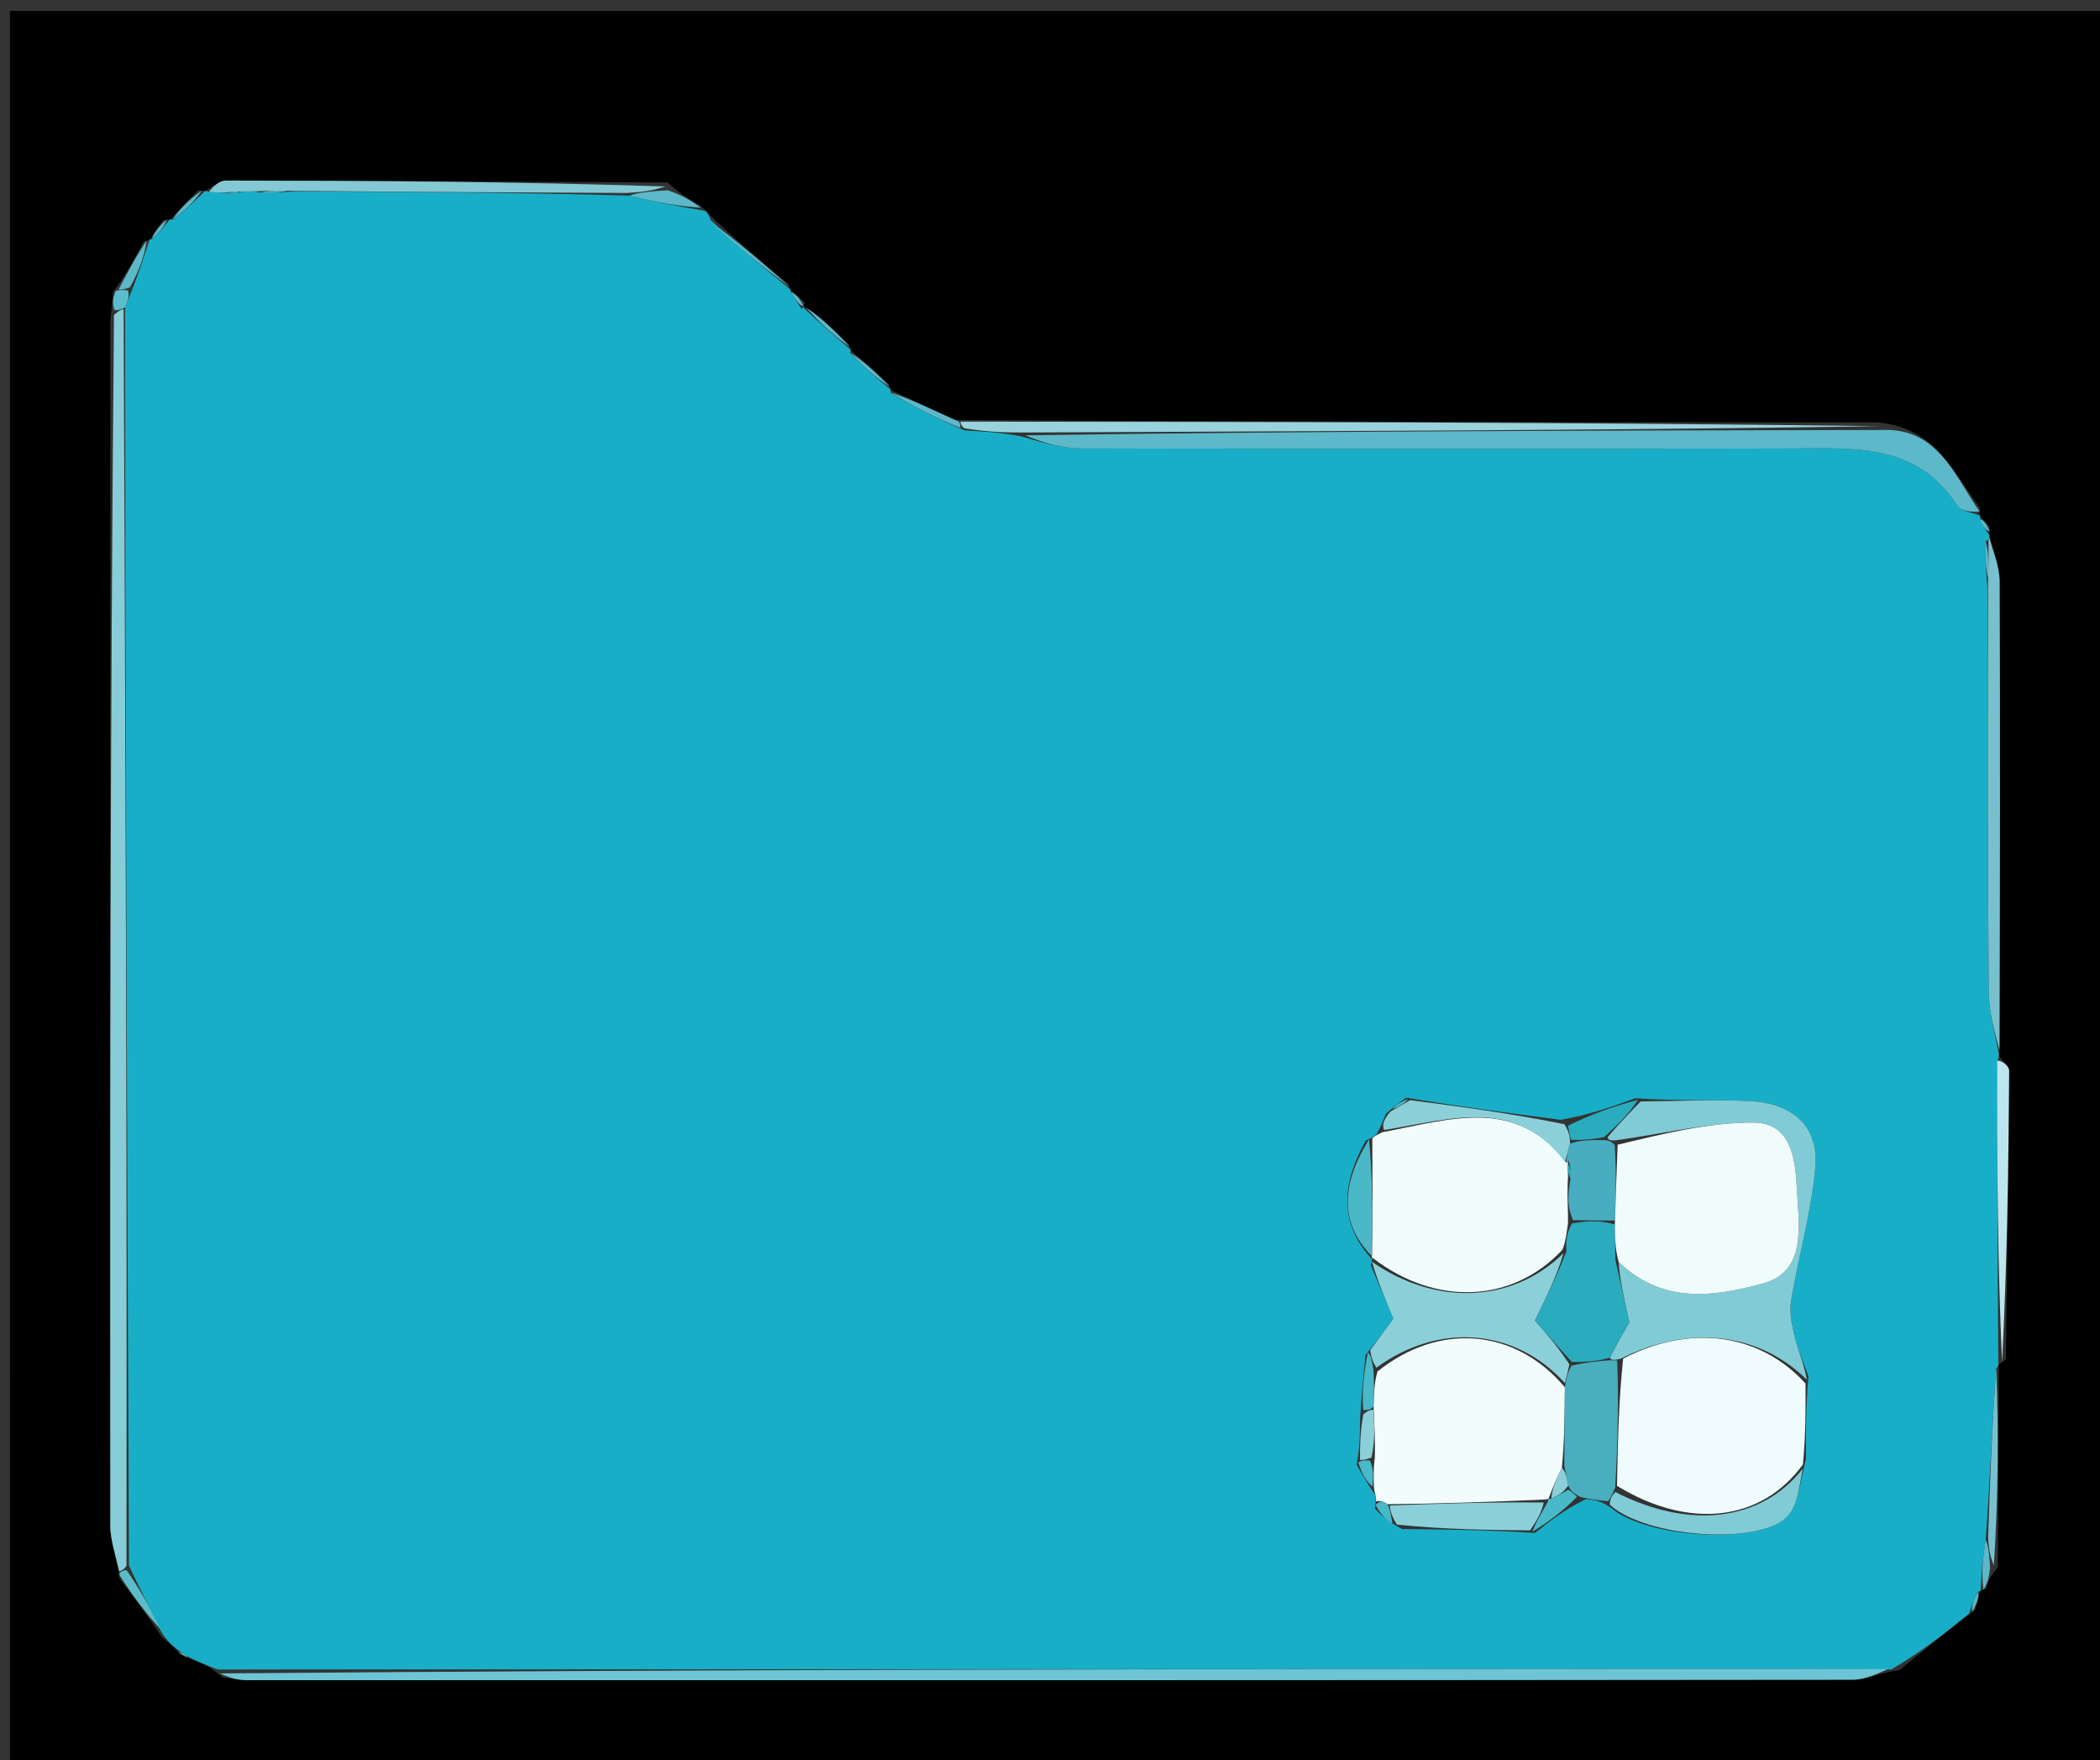 <svg version="1.1" id="Layer_1" xmlns="http://www.w3.org/2000/svg" xmlns:xlink="http://www.w3.org/1999/xlink" x="0px" y="0px"
	 width="100%" viewBox="0 0 210 176" enable-background="new 0 0 210 176" xml:space="preserve">
<rect x="0" y="0" width="210" height="176" fill="#333333" stroke="none"/>
<path fill="#000000" opacity="1" stroke="none" 
	d="
M128,177 
	C85.361,177 43.221,177 1.082,177 
	C1.055,176.861 1.003,176.722 1.003,176.582 
	C1,118.12 1,59.658 1,1.098 
	C70.889,1.098 140.779,1.098 210.834,1.098 
	C210.834,59.666 210.834,118.333 210.834,177 
	C183.464,177 155.982,177 128,177 
M16.309,22.019 
	C15.84,22.679 15.37,23.34 14.988,23.995 
	C14.988,23.995 14.982,23.908 14.34,24.2 
	C13.513,25.782 12.687,27.364 11.292,29.222 
	C11.253,29.831 11.213,30.44 11.031,31.971 
	C11.018,72.165 10.994,112.36 11.03,152.554 
	C11.032,154.071 11.61,155.588 11.96,157.851 
	C13.322,159.641 14.684,161.43 16.201,163.713 
	C16.731,164.13 17.262,164.547 18.05,165.456 
	C18.368,165.577 18.685,165.698 19.573,166.088 
	C20.31,166.368 21.047,166.649 22.244,167.715 
	C23.061,167.813 23.879,167.998 24.697,167.998 
	C78.217,168.009 131.737,168.012 185.257,167.956 
	C186.596,167.954 187.934,167.272 189.955,166.977 
	C192.274,165.094 194.593,163.211 197.526,160.966 
	C197.712,160.307 197.897,159.648 198.024,159.016 
	C198.024,159.016 198.066,159.065 198.623,158.859 
	C198.758,158.3 198.892,157.741 199.78,156.707 
	C199.82,149.974 199.859,143.24 199.892,136.444 
	C199.892,136.444 199.833,136.468 200.583,135.899 
	C200.71,126.294 200.854,116.689 200.915,107.084 
	C200.918,106.573 200.211,106.058 199.9,105.554 
	C199.9,105.554 199.896,105.488 199.985,104.474 
	C199.993,89.018 200.032,73.562 199.961,58.107 
	C199.954,56.583 199.277,55.062 198.968,53.51 
	C198.968,53.51 198.911,53.48 198.978,52.705 
	C198.638,52.328 198.298,51.952 197.992,51.522 
	C197.992,51.522 197.929,51.534 197.988,50.763 
	C195.361,47.363 193.701,42.742 187.709,42.233 
	C157.155,42.209 126.602,42.184 95.337,41.985 
	C93.229,40.957 91.121,39.929 89.019,38.98 
	C89.019,38.98 89.098,38.974 88.845,38.374 
	C87.571,37.22 86.297,36.066 85.02,34.98 
	C85.02,34.98 85.089,34.978 84.845,34.381 
	C83.465,33.054 82.086,31.727 80.167,30.45 
	C80.183,30.63 80.199,30.809 80.509,30.276 
	C80.005,29.82 79.501,29.365 79.001,28.998 
	C79.001,28.998 79.091,28.994 78.811,28.376 
	C76.21,26.21 73.609,24.044 70.921,21.455 
	C70.767,21.171 70.529,21.032 69.907,20.471 
	C69.016,19.982 68.126,19.492 66.751,18.244 
	C52.031,18.165 37.31,18.07 22.59,18.053 
	C21.903,18.052 21.216,18.741 20.524,19.089 
	C20.524,19.089 20.527,19.084 19.805,19.032 
	C18.842,20.019 17.878,21.007 17.002,21.996 
	C17.002,21.996 17.004,21.908 16.309,22.019 
z"/>
<path fill="#19AEC7" opacity="1" stroke="none" 
	d="
M199.833,136.468 
	C199.833,136.468 199.892,136.444 199.626,136.848 
	C199.179,142.755 198.997,148.259 198.569,153.962 
	C198.237,155.796 198.152,157.43 198.066,159.065 
	C198.066,159.065 198.024,159.016 197.775,159.203 
	C197.322,160.035 197.117,160.681 196.912,161.328 
	C194.593,163.211 192.274,165.094 189.122,166.923 
	C181.641,166.871 174.994,166.871 168.347,166.873 
	C119.493,166.892 70.638,166.911 21.784,166.93 
	C21.047,166.649 20.31,166.368 19.095,165.799 
	C18.331,165.345 18.056,165.163 17.792,164.964 
	C17.262,164.547 16.731,164.13 16.087,163.097 
	C14.95,160.643 13.927,158.805 12.896,156.522 
	C12.713,114.358 12.538,72.64 12.51,30.719 
	C12.808,30.032 12.959,29.548 13.297,28.774 
	C13.984,26.959 14.483,25.433 14.982,23.908 
	C14.982,23.908 14.988,23.995 15.242,23.896 
	C15.999,23.167 16.501,22.537 17.004,21.908 
	C17.004,21.908 17.002,21.996 17.31,21.944 
	C18.587,20.957 19.557,20.02 20.527,19.084 
	C20.527,19.084 20.524,19.089 20.9,19.181 
	C21.783,19.258 22.29,19.243 22.965,19.292 
	C23.476,19.284 23.818,19.211 24.446,19.151 
	C25.111,19.147 25.49,19.13 26.127,19.246 
	C27.297,19.288 28.211,19.199 29.585,19.128 
	C40.933,19.196 51.82,19.246 62.971,19.56 
	C65.558,20.228 67.882,20.632 70.206,21.036 
	C70.529,21.032 70.767,21.171 71.067,21.999 
	C73.839,24.693 76.465,26.844 79.091,28.994 
	C79.091,28.994 79.001,28.998 79.098,29.235 
	C79.535,29.977 79.875,30.483 80.215,30.989 
	C80.199,30.809 80.183,30.63 80.379,30.798 
	C82.09,32.423 83.589,33.701 85.089,34.978 
	C85.089,34.978 85.02,34.98 85.032,35.313 
	C86.396,36.755 87.747,37.865 89.098,38.974 
	C89.098,38.974 89.019,38.98 89.089,39.296 
	C91.448,40.738 93.738,41.865 96.44,43.031 
	C98.496,43.158 100.14,43.246 102.04,43.617 
	C104.217,44.228 106.137,44.838 108.059,44.842 
	C131.798,44.902 155.538,44.907 179.278,44.846 
	C185.462,44.83 191.708,44.291 195.713,50.553 
	C196.076,51.121 197.173,51.218 197.929,51.534 
	C197.929,51.534 197.992,51.522 198.033,51.911 
	C198.353,52.694 198.632,53.087 198.911,53.48 
	C198.911,53.48 198.968,53.51 198.926,53.651 
	C198.883,53.793 198.852,54.044 198.565,54.124 
	C198.439,55.567 198.602,56.929 198.746,58.741 
	C198.764,72.552 198.755,85.914 198.882,99.274 
	C198.902,101.349 199.543,103.417 199.896,105.488 
	C199.896,105.488 199.9,105.554 199.761,106.046 
	C199.693,116.514 199.763,126.491 199.833,136.468 
M136.009,141.845 
	C136.004,143.222 135.999,144.6 135.669,146.462 
	C136.155,147.308 136.642,148.154 137.409,149.316 
	C137.566,149.563 137.632,149.832 137.501,150.848 
	C138.11,151.475 138.719,152.101 140.205,152.884 
	C144.472,152.93 148.739,152.976 153.494,153.277 
	C154.95,152.124 156.406,150.972 158.601,149.887 
	C159.34,149.96 160.079,150.034 161.147,150.798 
	C164.512,153.709 175.704,154.544 178.651,151.721 
	C179.825,150.597 179.956,148.385 180.599,145.836 
	C180.583,143.335 180.566,140.834 180.842,137.602 
	C180.361,136.245 179.773,134.914 179.433,133.523 
	C179.156,132.391 178.921,131.143 179.109,130.02 
	C179.858,125.56 181.152,121.16 181.532,116.677 
	C181.888,112.474 179.076,110.307 175.049,110.102 
	C171.397,109.916 167.726,110.106 163.53,109.811 
	C161.276,110.632 159.022,111.452 156.068,111.969 
	C151.047,111.312 146.026,110.655 140.608,109.757 
	C140.056,110.155 139.504,110.552 138.564,111.391 
	C138.372,111.927 138.181,112.463 137.642,113.432 
	C137.505,113.557 137.368,113.681 136.574,114.049 
	C134.294,118.121 133.781,122.125 137.113,125.818 
	C137.113,125.818 137.301,125.807 137.077,126.5 
	C137.819,128.258 138.562,130.015 139.337,131.85 
	C138.581,132.875 137.802,133.933 136.553,135.483 
	C136.366,137.328 136.18,139.173 136.009,141.845 
z"/>
<path fill="#5DB8C9" opacity="1" stroke="none" 
	d="
M197.959,51.148 
	C197.173,51.218 196.076,51.121 195.713,50.553 
	C191.708,44.291 185.462,44.83 179.278,44.846 
	C155.538,44.907 131.798,44.902 108.059,44.842 
	C106.137,44.838 104.217,44.228 102.52,43.527 
	C131.223,43.102 159.702,43.048 188.18,42.995 
	C193.701,42.742 195.361,47.363 197.959,51.148 
z"/>
<path fill="#6DC4D4" opacity="1" stroke="none" 
	d="
M22.014,167.322 
	C70.638,166.911 119.493,166.892 168.347,166.873 
	C174.994,166.871 181.641,166.871 188.781,166.888 
	C187.934,167.272 186.596,167.954 185.257,167.956 
	C131.737,168.012 78.217,168.009 24.697,167.998 
	C23.879,167.998 23.061,167.813 22.014,167.322 
z"/>
<path fill="#86CDD7" opacity="1" stroke="none" 
	d="
M12.364,30.921 
	C12.538,72.64 12.713,114.358 12.648,156.545 
	C12.409,157.013 11.919,157.105 11.919,157.105 
	C11.61,155.588 11.032,154.071 11.03,152.554 
	C10.994,112.36 11.018,72.165 11.401,31.488 
	C11.968,30.977 12.166,30.949 12.364,30.921 
z"/>
<path fill="#97D2DD" opacity="1" stroke="none" 
	d="
M187.945,42.614 
	C159.702,43.048 131.223,43.102 102.264,43.245 
	C100.14,43.246 98.496,43.158 96.447,42.823 
	C96.041,42.576 96.048,42.16 96.048,42.16 
	C126.602,42.184 157.155,42.209 187.945,42.614 
z"/>
<path fill="#79C0CE" opacity="1" stroke="none" 
	d="
M199.941,104.981 
	C199.543,103.417 198.902,101.349 198.882,99.274 
	C198.755,85.914 198.764,72.552 198.803,58.314 
	C198.869,56.306 198.86,55.175 198.852,54.044 
	C198.852,54.044 198.883,53.793 198.897,53.666 
	C199.277,55.062 199.954,56.583 199.961,58.107 
	C200.032,73.562 199.993,89.018 199.941,104.981 
z"/>
<path fill="#83C8D3" opacity="1" stroke="none" 
	d="
M62.707,19.295 
	C51.82,19.246 40.933,19.196 29.179,19.08 
	C27.498,19.046 26.684,19.08 25.87,19.113 
	C25.49,19.13 25.111,19.147 24.103,19.151 
	C23.249,19.168 23.023,19.198 22.797,19.227 
	C22.29,19.243 21.783,19.258 20.902,19.191 
	C21.216,18.741 21.903,18.052 22.59,18.053 
	C37.31,18.07 52.031,18.165 66.539,18.644 
	C65.121,19.127 63.914,19.211 62.707,19.295 
z"/>
<path fill="#BCE5ED" opacity="1" stroke="none" 
	d="
M200.208,136.183 
	C199.763,126.491 199.693,116.514 199.729,106.041 
	C200.211,106.058 200.918,106.573 200.915,107.084 
	C200.854,116.689 200.71,126.294 200.208,136.183 
z"/>
<path fill="#79C0CE" opacity="1" stroke="none" 
	d="
M198.815,153.763 
	C198.997,148.259 199.179,142.755 199.63,136.879 
	C199.859,143.24 199.82,149.974 199.385,156.517 
	C198.931,155.473 198.873,154.618 198.815,153.763 
z"/>
<path fill="#5DB8C9" opacity="1" stroke="none" 
	d="
M78.951,28.685 
	C76.465,26.844 73.839,24.693 71.11,22.211 
	C73.609,24.044 76.21,26.21 78.951,28.685 
z"/>
<path fill="#5DBCCB" opacity="1" stroke="none" 
	d="
M11.939,157.478 
	C11.919,157.105 12.409,157.013 12.656,156.99 
	C13.927,158.805 14.95,160.643 16.01,162.85 
	C14.684,161.43 13.322,159.641 11.939,157.478 
z"/>
<path fill="#5DB8C9" opacity="1" stroke="none" 
	d="
M95.693,42.072 
	C96.048,42.16 96.041,42.576 96.034,42.784 
	C93.738,41.865 91.448,40.738 89.086,39.256 
	C91.121,39.929 93.229,40.957 95.693,42.072 
z"/>
<path fill="#5DB8C9" opacity="1" stroke="none" 
	d="
M62.971,19.56 
	C63.914,19.211 65.121,19.127 66.781,19.023 
	C68.126,19.492 69.016,19.982 70.057,20.754 
	C67.882,20.632 65.558,20.228 62.971,19.56 
z"/>
<path fill="#5DB8C9" opacity="1" stroke="none" 
	d="
M84.967,34.679 
	C83.589,33.701 82.09,32.423 80.648,30.773 
	C82.086,31.727 83.465,33.054 84.967,34.679 
z"/>
<path fill="#5DB8C9" opacity="1" stroke="none" 
	d="
M14.661,24.054 
	C14.483,25.433 13.984,26.959 12.985,28.742 
	C12.277,28.982 12.068,28.964 11.86,28.946 
	C12.687,27.364 13.513,25.782 14.661,24.054 
z"/>
<path fill="#5DB8C9" opacity="1" stroke="none" 
	d="
M88.972,38.674 
	C87.747,37.865 86.396,36.755 85.033,35.278 
	C86.297,36.066 87.571,37.22 88.972,38.674 
z"/>
<path fill="#5DB8C9" opacity="1" stroke="none" 
	d="
M198.569,153.962 
	C198.873,154.618 198.931,155.473 199.008,156.755 
	C198.892,157.741 198.758,158.3 198.345,158.962 
	C198.152,157.43 198.237,155.796 198.569,153.962 
z"/>
<path fill="#5DB8C9" opacity="1" stroke="none" 
	d="
M20.166,19.058 
	C19.557,20.02 18.587,20.957 17.266,21.944 
	C17.878,21.007 18.842,20.019 20.166,19.058 
z"/>
<path fill="#5DBCCB" opacity="1" stroke="none" 
	d="
M11.576,29.084 
	C12.068,28.964 12.277,28.982 12.798,29.032 
	C12.959,29.548 12.808,30.032 12.51,30.719 
	C12.166,30.949 11.968,30.977 11.472,31.027 
	C11.213,30.44 11.253,29.831 11.576,29.084 
z"/>
<path fill="#5DB8C9" opacity="1" stroke="none" 
	d="
M16.656,21.963 
	C16.501,22.537 15.999,23.167 15.198,23.898 
	C15.37,23.34 15.84,22.679 16.656,21.963 
z"/>
<path fill="#5DB8C9" opacity="1" stroke="none" 
	d="
M80.362,30.633 
	C79.875,30.483 79.535,29.977 79.096,29.19 
	C79.501,29.365 80.005,29.82 80.362,30.633 
z"/>
<path fill="#5DB8C9" opacity="1" stroke="none" 
	d="
M197.219,161.147 
	C197.117,160.681 197.322,160.035 197.805,159.189 
	C197.897,159.648 197.712,160.307 197.219,161.147 
z"/>
<path fill="#5DBCCB" opacity="1" stroke="none" 
	d="
M17.921,165.21 
	C18.056,165.163 18.331,165.345 18.81,165.664 
	C18.685,165.698 18.368,165.577 17.921,165.21 
z"/>
<path fill="#5DB8C9" opacity="1" stroke="none" 
	d="
M198.945,53.092 
	C198.632,53.087 198.353,52.694 198.016,51.938 
	C198.298,51.952 198.638,52.328 198.945,53.092 
z"/>
<path fill="#F2FCFD" opacity="1" stroke="none" 
	d="
M137.607,150.124 
	C137.632,149.832 137.566,149.563 137.393,148.803 
	C137.358,147.541 137.34,146.792 137.481,145.753 
	C137.536,143.961 137.431,142.459 137.355,140.593 
	C137.403,139.257 137.422,138.285 137.745,137.136 
	C143.86,132.218 151.477,132.77 156.487,138.71 
	C156.466,141.609 156.447,144.093 156.184,146.775 
	C155.576,147.938 155.213,148.903 154.845,149.894 
	C154.841,149.92 154.852,149.87 154.446,149.935 
	C149.016,150.176 143.992,150.351 138.756,150.404 
	C138.256,150.089 137.943,150.037 137.607,150.124 
z"/>
<path fill="#F1FCFC" opacity="1" stroke="none" 
	d="
M137.231,113.805 
	C137.368,113.681 137.505,113.557 138.236,113.209 
	C145.103,111.913 151.596,109.622 156.621,116.23 
	C156.749,116.286 156.872,116.037 156.785,116.366 
	C156.768,117.14 156.839,117.584 156.764,118.408 
	C156.718,119.854 156.819,120.918 156.804,122.321 
	C156.637,123.368 156.586,124.079 156.246,124.959 
	C151.234,130.325 143.556,130.604 137.301,125.807 
	C137.301,125.807 137.113,125.818 137.202,125.482 
	C137.271,121.366 137.251,117.586 137.231,113.805 
z"/>
<path fill="#EFFBFC" opacity="1" stroke="none" 
	d="
M180.55,138.333 
	C180.566,140.834 180.583,143.335 180.291,146.435 
	C176.116,152.165 168.873,152.956 161.7,148.567 
	C161.78,144.074 161.875,140.046 162.315,135.844 
	C169.112,132.324 176.013,133.351 180.55,138.333 
z"/>
<path fill="#81CBD6" opacity="1" stroke="none" 
	d="
M180.696,137.967 
	C176.013,133.351 169.112,132.324 162.063,135.859 
	C161.3,136.034 161.133,136.021 160.983,135.754 
	C161.782,134.173 162.561,132.846 162.929,132.22 
	C162.375,129.725 161.957,127.848 161.868,126.184 
	C166.385,130.527 171.632,129.585 176.266,128.342 
	C180.71,127.15 179.881,122.551 179.693,118.955 
	C179.536,115.936 179.178,112.253 175.303,112.245 
	C170.802,112.236 166.299,113.374 161.504,114.03 
	C161.018,114.031 160.823,114.015 160.767,113.696 
	C161.958,112.305 163.011,111.217 164.064,110.13 
	C167.726,110.106 171.397,109.916 175.049,110.102 
	C179.076,110.307 181.888,112.474 181.532,116.677 
	C181.152,121.16 179.858,125.56 179.109,130.02 
	C178.921,131.143 179.156,132.391 179.433,133.523 
	C179.773,134.914 180.361,136.245 180.696,137.967 
z"/>
<path fill="#8BCFD9" opacity="1" stroke="none" 
	d="
M137.189,126.153 
	C143.556,130.604 151.234,130.325 156.346,125.306 
	C155.671,127.633 154.606,129.783 153.492,132.034 
	C154.65,133.359 155.82,134.698 156.941,136.421 
	C156.758,137.302 156.624,137.799 156.49,138.295 
	C151.477,132.77 143.86,132.218 137.644,136.754 
	C137.167,136.031 137.095,135.511 137.023,134.991 
	C137.802,133.933 138.581,132.875 139.337,131.85 
	C138.562,130.015 137.819,128.258 137.189,126.153 
z"/>
<path fill="#49AEBD" opacity="1" stroke="none" 
	d="
M156.487,138.71 
	C156.624,137.799 156.758,137.302 157.135,136.558 
	C158.575,136.21 159.77,136.109 160.965,136.008 
	C161.133,136.021 161.3,136.034 161.719,136.033 
	C161.875,140.046 161.78,144.074 161.521,148.718 
	C161.172,149.589 160.992,149.846 160.818,150.107 
	C160.079,150.034 159.34,149.96 158.073,149.698 
	C157.324,149.304 157.088,149.116 156.816,148.545 
	C156.671,147.62 156.55,147.098 156.428,146.577 
	C156.447,144.093 156.466,141.609 156.487,138.71 
z"/>
<path fill="#81CBD6" opacity="1" stroke="none" 
	d="
M160.983,150.452 
	C160.992,149.846 161.172,149.589 161.535,149.183 
	C168.873,152.956 176.116,152.165 180.272,146.852 
	C179.956,148.385 179.825,150.597 178.651,151.721 
	C175.704,154.544 164.512,153.709 160.983,150.452 
z"/>
<path fill="#8BCFD9" opacity="1" stroke="none" 
	d="
M156.493,116.175 
	C151.596,109.622 145.103,111.913 138.409,112.992 
	C138.181,112.463 138.372,111.927 139.048,111.137 
	C140.023,110.588 140.514,110.294 141.005,109.999 
	C146.026,110.655 151.047,111.312 156.448,112.408 
	C156.913,113.223 156.998,113.599 157.006,114.348 
	C156.784,115.206 156.639,115.69 156.493,116.175 
z"/>
<path fill="#8BCFD9" opacity="1" stroke="none" 
	d="
M138.967,150.526 
	C143.992,150.351 149.016,150.176 154.374,150.235 
	C154.141,151.32 153.574,152.171 153.006,153.022 
	C148.739,152.976 144.472,152.93 139.689,152.443 
	C139.105,151.509 139.036,151.018 138.967,150.526 
z"/>
<path fill="#4BB8C7" opacity="1" stroke="none" 
	d="
M136.903,113.927 
	C137.251,117.586 137.271,121.366 137.16,125.567 
	C133.781,122.125 134.294,118.121 136.903,113.927 
z"/>
<path fill="#2AABBE" opacity="1" stroke="none" 
	d="
M157.082,113.975 
	C156.998,113.599 156.913,113.223 156.799,112.56 
	C159.022,111.452 161.276,110.632 163.797,109.97 
	C163.011,111.217 161.958,112.305 160.414,113.695 
	C158.977,113.991 158.029,113.983 157.082,113.975 
z"/>
<path fill="#49B8C9" opacity="1" stroke="none" 
	d="
M153.25,153.15 
	C153.574,152.171 154.141,151.32 154.78,150.169 
	C154.852,149.87 154.841,149.92 155.121,149.852 
	C155.88,149.505 156.359,149.226 156.838,148.947 
	C157.088,149.116 157.324,149.304 157.703,149.664 
	C156.406,150.972 154.95,152.124 153.25,153.15 
z"/>
<path fill="#8BCFD9" opacity="1" stroke="none" 
	d="
M137.326,140.957 
	C137.431,142.459 137.536,143.961 137.149,145.74 
	C136.436,146.003 136.215,145.99 135.994,145.977 
	C135.999,144.6 136.004,143.222 136.334,141.413 
	C136.881,140.973 137.104,140.965 137.326,140.957 
z"/>
<path fill="#49B8C9" opacity="1" stroke="none" 
	d="
M137.355,140.593 
	C137.104,140.965 136.881,140.973 136.326,141 
	C136.18,139.173 136.366,137.328 136.788,135.237 
	C137.095,135.511 137.167,136.031 137.34,136.932 
	C137.422,138.285 137.403,139.257 137.355,140.593 
z"/>
<path fill="#5DB8C9" opacity="1" stroke="none" 
	d="
M198.565,54.124 
	C198.86,55.175 198.869,56.306 198.82,57.864 
	C198.602,56.929 198.439,55.567 198.565,54.124 
z"/>
<path fill="#49B8C9" opacity="1" stroke="none" 
	d="
M135.831,146.22 
	C136.215,145.99 136.436,146.003 136.989,146.03 
	C137.34,146.792 137.358,147.541 137.253,148.645 
	C136.642,148.154 136.155,147.308 135.831,146.22 
z"/>
<path fill="#49B8C9" opacity="1" stroke="none" 
	d="
M138.756,150.404 
	C139.036,151.018 139.105,151.509 139.25,152.364 
	C138.719,152.101 138.11,151.475 137.554,150.486 
	C137.943,150.037 138.256,150.089 138.756,150.404 
z"/>
<path fill="#4BB8C7" opacity="1" stroke="none" 
	d="
M140.806,109.878 
	C140.514,110.294 140.023,110.588 139.243,110.916 
	C139.504,110.552 140.056,110.155 140.806,109.878 
z"/>
<path fill="#5DB8C9" opacity="1" stroke="none" 
	d="
M26.127,19.246 
	C26.684,19.08 27.498,19.046 28.718,19.061 
	C28.211,19.199 27.297,19.288 26.127,19.246 
z"/>
<path fill="#5DB8C9" opacity="1" stroke="none" 
	d="
M22.965,19.292 
	C23.023,19.198 23.249,19.168 23.818,19.138 
	C23.818,19.211 23.476,19.284 22.965,19.292 
z"/>
<path fill="#8BCFD9" opacity="1" stroke="none" 
	d="
M156.816,148.545 
	C156.359,149.226 155.88,149.505 155.125,149.826 
	C155.213,148.903 155.576,147.938 156.184,146.775 
	C156.55,147.098 156.671,147.62 156.816,148.545 
z"/>
<path fill="#2AABBE" opacity="1" stroke="none" 
	d="
M160.983,135.754 
	C159.77,136.109 158.575,136.21 157.185,136.174 
	C155.82,134.698 154.65,133.359 153.492,132.034 
	C154.606,129.783 155.671,127.633 156.636,125.136 
	C156.586,124.079 156.637,123.368 157.186,122.336 
	C158.953,122.025 160.223,122.035 161.485,122.437 
	C161.498,123.876 161.519,124.923 161.54,125.97 
	C161.957,127.848 162.375,129.725 162.929,132.22 
	C162.561,132.846 161.782,134.173 160.983,135.754 
z"/>
<path fill="#47ADC0" opacity="1" stroke="none" 
	d="
M161.493,122.044 
	C160.223,122.035 158.953,122.025 157.302,121.999 
	C156.819,120.918 156.718,119.854 156.976,118.304 
	C157.181,117.225 157.027,116.631 156.872,116.037 
	C156.872,116.037 156.749,116.286 156.621,116.23 
	C156.639,115.69 156.784,115.206 157.006,114.348 
	C158.029,113.983 158.977,113.991 160.277,113.999 
	C160.823,114.015 161.018,114.031 161.472,114.474 
	C161.652,117.283 161.572,119.664 161.493,122.044 
z"/>
<path fill="#2AABBE" opacity="1" stroke="none" 
	d="
M156.785,116.366 
	C157.027,116.631 157.181,117.225 157.122,117.923 
	C156.839,117.584 156.768,117.14 156.785,116.366 
z"/>
<path fill="#F0FBFC" opacity="1" stroke="none" 
	d="
M161.485,122.437 
	C161.572,119.664 161.652,117.283 161.764,114.458 
	C166.299,113.374 170.802,112.236 175.303,112.245 
	C179.178,112.253 179.536,115.936 179.693,118.955 
	C179.881,122.551 180.71,127.15 176.266,128.342 
	C171.632,129.585 166.385,130.527 161.868,126.184 
	C161.519,124.923 161.498,123.876 161.485,122.437 
z"/>
</svg>